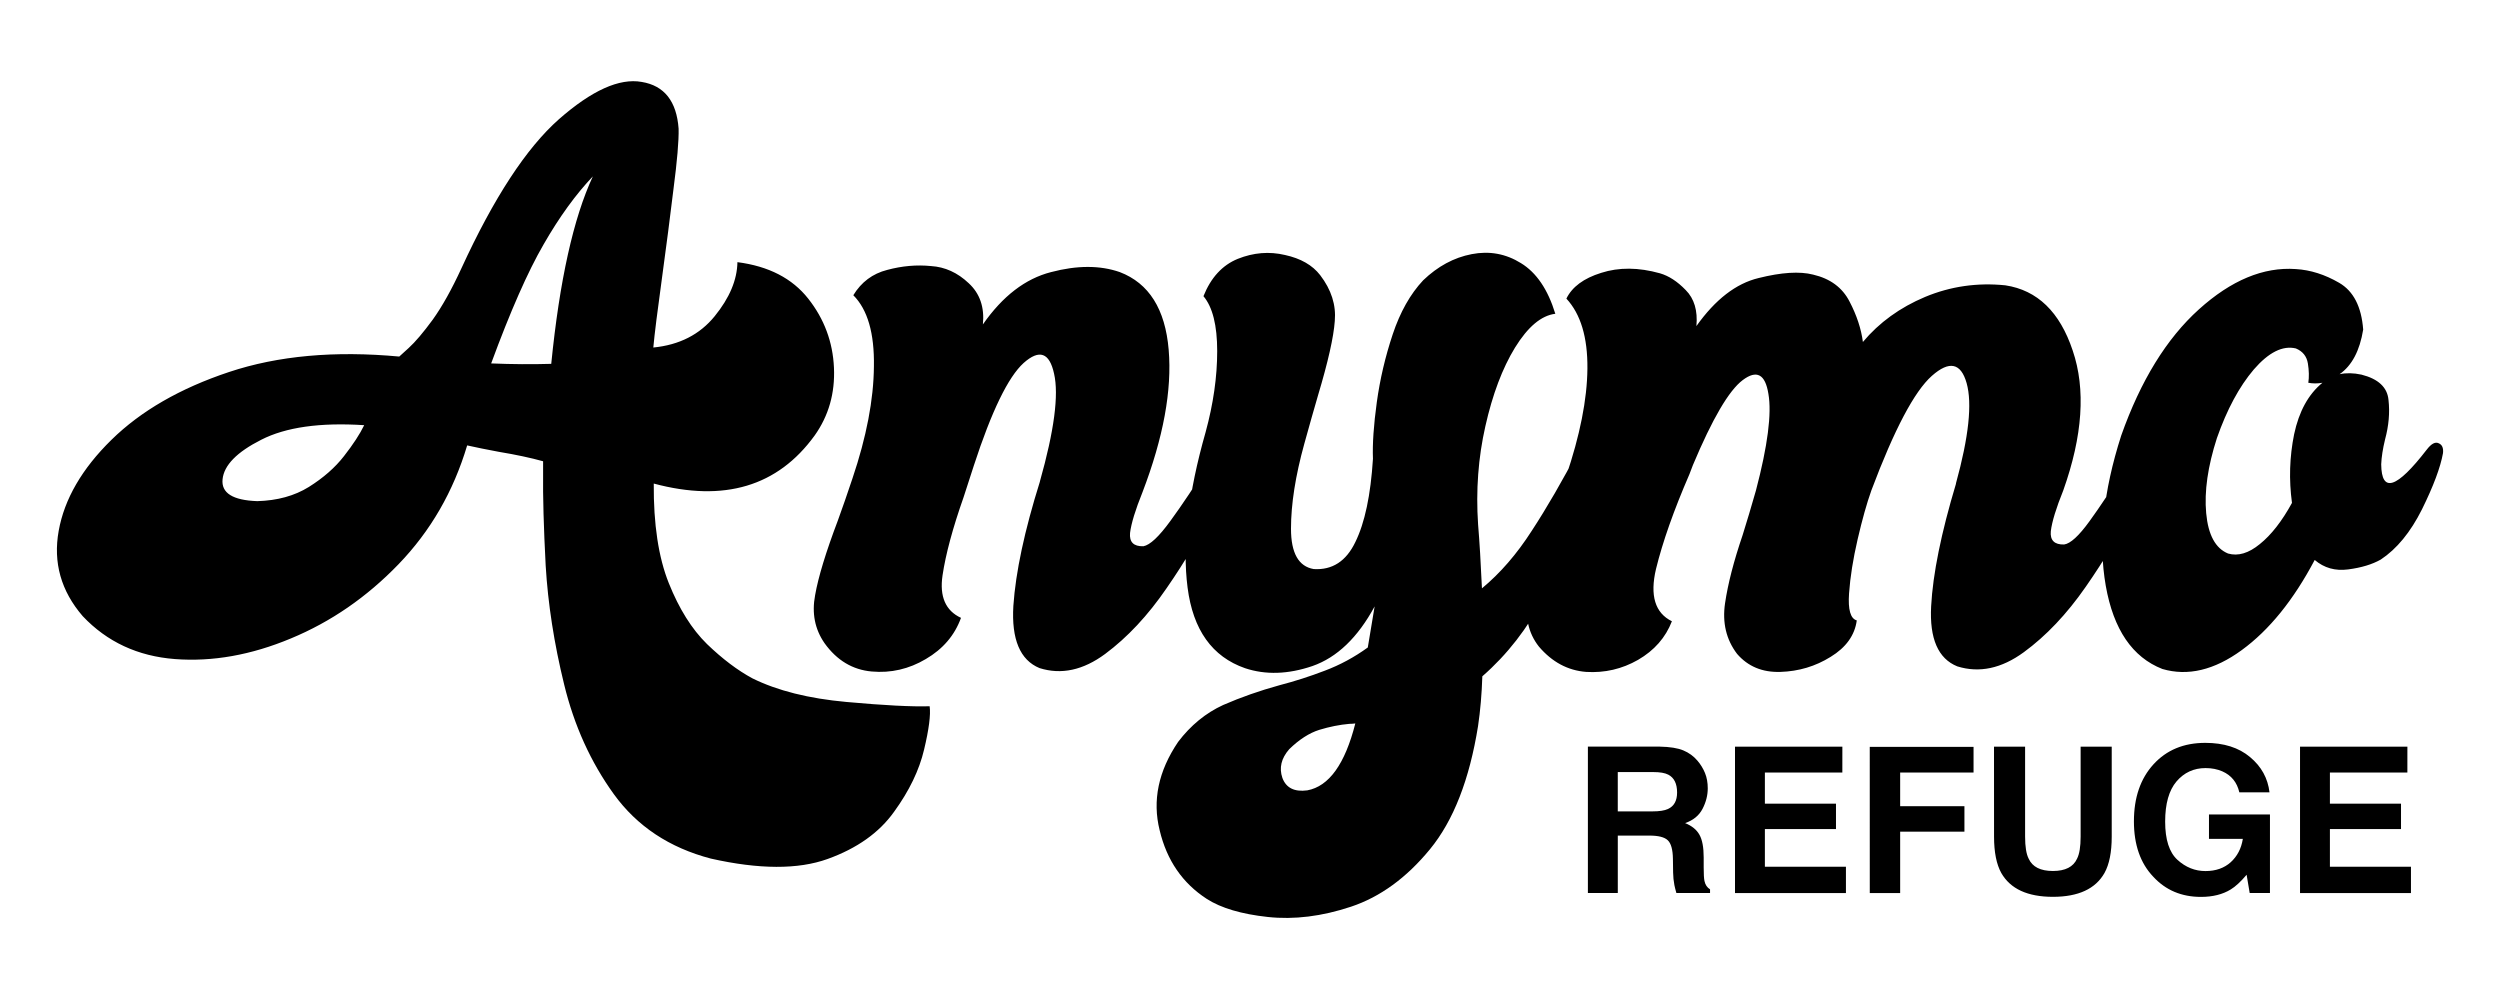 <?xml version="1.0" encoding="UTF-8"?>
<svg width="104.99mm" height="41.961mm" version="1.1" viewBox="0 0 104.99 41.961" xmlns="http://www.w3.org/2000/svg">
 <path fill="#000" id="txt_anymo" d="m97.209 23.517q0.595 0.505 1.405 0.396 0.829-0.108 1.369-0.414 1.009-0.667 1.73-2.108 0.721-1.46 0.883-2.361 0.036-0.324-0.18-0.414-0.216-0.108-0.505 0.27-1.892 2.451-1.91 0.613 0.018-0.45 0.162-1.045 0.234-0.865 0.144-1.658-0.072-0.793-1.135-1.063-0.505-0.108-0.919-0.018 0.775-0.541 0.991-1.874-0.108-1.442-1.009-1.964-0.901-0.523-1.82-0.577-2.036-0.144-4.072 1.694-2.036 1.838-3.261 5.298-1.135 3.532-0.649 6.307 0.487 2.757 2.378 3.496 1.604 0.469 3.333-0.793 1.73-1.261 3.063-3.784zm0.324-7.442q-0.883 0.721-1.189 2.162-0.288 1.423-0.09 2.883-0.631 1.153-1.351 1.73-0.703 0.577-1.333 0.396-0.793-0.324-0.919-1.694-0.126-1.369 0.45-3.153 0.631-1.802 1.55-2.883 0.937-1.081 1.766-0.883 0.432 0.18 0.505 0.631 0.072 0.45 0.018 0.811 0.288 0.054 0.595 0zm-15.388 4.234q-0.937 3.117-1.045 5.153-0.108 2.036 1.099 2.523 1.387 0.432 2.793-0.595 1.405-1.027 2.595-2.739 1.207-1.73 1.982-3.352 0.775-1.622 0.901-2.361 0.036-0.324-0.18-0.432-0.216-0.108-0.505 0.288-0.252 0.414-0.505 0.793-0.865 1.387-1.532 2.306-0.667 0.919-1.063 0.973-0.613 0.017-0.559-0.559 0.072-0.595 0.523-1.712 1.225-3.442 0.396-5.874-0.811-2.433-2.829-2.739-1.766-0.18-3.369 0.487-1.586 0.667-2.613 1.892-0.108-0.829-0.559-1.694-0.45-0.883-1.532-1.135-0.847-0.216-2.288 0.144-1.423 0.342-2.613 2.018 0.09-0.973-0.45-1.514-0.523-0.541-1.081-0.703-1.351-0.378-2.469-0.018-1.099 0.342-1.46 1.081 0.901 0.973 0.883 2.937-0.018 1.946-0.901 4.541-0.288 0.829-0.541 1.532-0.811 2.18-1.045 3.46-0.234 1.279 0.45 2.144 0.829 0.973 1.982 1.063 1.171 0.072 2.18-0.505 1.027-0.595 1.423-1.622-1.063-0.523-0.667-2.198 0.414-1.694 1.405-3.982 0.072-0.18 0.144-0.378 1.225-2.919 2.09-3.568 0.883-0.667 1.081 0.577 0.216 1.243-0.523 4.054-0.288 1.009-0.559 1.874-0.559 1.64-0.739 2.865-0.18 1.225 0.505 2.126 0.685 0.793 1.82 0.757 1.153-0.036 2.108-0.631 0.973-0.595 1.099-1.532-0.396-0.108-0.324-1.135 0.072-1.027 0.36-2.27 0.288-1.243 0.577-2.054 1.442-3.838 2.541-4.811 1.099-0.973 1.46 0.306 0.36 1.279-0.45 4.216zm-24.704 6.883q-0.847 0.613-1.802 0.973-0.937 0.36-1.91 0.613-1.243 0.342-2.361 0.829-1.099 0.505-1.892 1.55-1.243 1.838-0.775 3.712 0.45 1.892 1.982 2.883 0.901 0.577 2.559 0.757 1.658 0.18 3.496-0.432 1.838-0.613 3.316-2.414 1.478-1.802 2.018-5.171 0.144-0.973 0.18-2.09 1.568-1.369 2.577-3.316 1.027-1.946 1.532-3.658 0.523-1.73 0.631-2.414 0.018-0.198-0.09-0.342-0.108-0.144-0.288-0.108-0.162 0.036-0.306 0.306-1.027 1.964-1.982 3.424-0.937 1.46-2.09 2.414-0.072-1.604-0.162-2.685-0.144-2.144 0.306-4.126 0.45-2 1.243-3.297 0.811-1.315 1.694-1.423-0.468-1.532-1.442-2.126-0.955-0.595-2.072-0.378-1.117 0.216-2.036 1.099-0.811 0.865-1.279 2.27-0.468 1.405-0.667 2.847-0.198 1.442-0.162 2.378-0.144 2.288-0.739 3.496-0.577 1.207-1.748 1.135-0.955-0.162-0.955-1.694 0-1.55 0.559-3.568 0.324-1.171 0.577-2.036 0.631-2.108 0.703-3.117 0.09-1.009-0.613-1.928-0.487-0.631-1.478-0.847-0.991-0.234-1.982 0.162-0.973 0.396-1.442 1.568 0.577 0.685 0.577 2.306 0 1.622-0.487 3.406-1.099 3.856-0.757 6.523 0.342 2.667 2.414 3.388 1.297 0.432 2.829-0.09 1.55-0.541 2.613-2.505 0 0-0.288 1.73zm-0.523 3.189q-0.649 2.559-2.018 2.811-0.811 0.108-1.045-0.523-0.216-0.631 0.288-1.207 0.631-0.613 1.261-0.811 0.649-0.198 1.261-0.252 0.126 0 0.252-0.017zm-13.244-10.163q-0.973 3.099-1.117 5.226-0.126 2.108 1.099 2.613 1.369 0.432 2.757-0.595 1.405-1.045 2.577-2.757 1.189-1.712 1.946-3.333 0.775-1.622 0.901-2.361 0.036-0.342-0.18-0.432-0.216-0.108-0.505 0.27-0.162 0.27-0.342 0.541-0.919 1.478-1.658 2.487-0.721 0.991-1.135 1.063-0.613 0.017-0.559-0.559 0.072-0.595 0.523-1.712 1.315-3.442 1.099-5.982-0.216-2.559-2.054-3.261-1.243-0.432-2.883 0-1.622 0.414-2.865 2.198 0.108-1.081-0.595-1.73-0.703-0.667-1.586-0.721-0.901-0.09-1.838 0.162-0.919 0.234-1.423 1.063 0.901 0.901 0.865 2.991-0.018 2.09-0.901 4.703-0.324 0.973-0.613 1.766-0.757 2-0.955 3.135-0.216 1.135 0.396 2.018 0.775 1.081 1.982 1.189 1.207 0.108 2.27-0.523 1.081-0.631 1.478-1.73-0.973-0.45-0.775-1.784 0.198-1.333 0.883-3.28 0.216-0.649 0.432-1.333 1.117-3.424 2.09-4.306 0.991-0.883 1.279 0.45 0.306 1.333-0.595 4.523zm-26.902-5.244q-4.072-0.378-7.154 0.649-3.081 1.027-4.937 2.847-1.856 1.82-2.216 3.82-0.36 2 1.009 3.586 1.532 1.622 3.874 1.802 2.361 0.18 4.865-0.865 2.523-1.045 4.523-3.117 2.018-2.09 2.883-4.991 0.559 0.126 1.333 0.27 1.081 0.18 1.856 0.396 0 0.216 0 0.487-0.018 1.478 0.108 3.892 0.144 2.414 0.775 4.991 0.631 2.595 2.09 4.613 1.46 2.018 4.072 2.703 3.045 0.685 4.901 0.017 1.856-0.667 2.793-1.982 0.955-1.315 1.261-2.613 0.306-1.279 0.234-1.82-1.117 0.036-3.496-0.18-2.378-0.216-3.946-0.991-0.937-0.505-1.91-1.442-0.955-0.937-1.604-2.559-0.649-1.622-0.631-4.18 4.433 1.189 6.757-2.018 0.883-1.243 0.811-2.847-0.072-1.622-1.081-2.901-1.009-1.279-2.973-1.532-0.018 1.117-0.955 2.27-0.937 1.153-2.577 1.315 0.072-0.811 0.378-3.027 0.252-1.838 0.468-3.622 0.234-1.784 0.216-2.541-0.126-1.73-1.55-1.964-1.405-0.252-3.478 1.568-2.054 1.82-4.09 6.253-0.613 1.333-1.207 2.162-0.595 0.811-1.009 1.189-0.396 0.36-0.396 0.36zm-1.478 2.883q-0.27 0.559-0.847 1.297-0.559 0.721-1.478 1.297-0.901 0.559-2.162 0.595-1.55-0.054-1.46-0.919 0.09-0.883 1.622-1.658 1.55-0.793 4.325-0.613zm9.622-10.469-0.018 0.018q-1.225 2.631-1.748 7.874-1.207 0.036-2.523-0.018 1.207-3.28 2.198-4.991 0.991-1.73 2.09-2.883z"/>
 <path fill="#000" id="txt_refuge" d="m101.1 32.444h-3.253v1.306h2.986v1.068h-2.986v1.581h3.404v1.105h-4.659v-6.148h4.509zm-7.057 0.83q-0.146-0.63-0.713-0.88-0.317-0.138-0.705-0.138-0.742 0-1.222 0.563-0.475 0.559-0.475 1.685 0 1.135 0.517 1.606 0.517 0.471 1.176 0.471 0.647 0 1.06-0.371 0.413-0.375 0.509-0.98h-1.422v-1.026h2.561v3.299h-0.851l-0.129-0.767q-0.371 0.438-0.667 0.617-0.509 0.313-1.251 0.313-1.222 0-2.002-0.847-0.813-0.851-0.813-2.327 0-1.493 0.822-2.394 0.822-0.901 2.173-0.901 1.172 0 1.881 0.596 0.713 0.592 0.818 1.481zm-1.439-2.077m-8.864 0.159h1.306v3.779q0 0.634 0.15 0.926 0.234 0.517 1.018 0.517 0.78 0 1.014-0.517 0.15-0.292 0.15-0.926v-3.779h1.306v3.779q0 0.98-0.304 1.527-0.567 1.001-2.165 1.001t-2.169-1.001q-0.304-0.546-0.304-1.527zm2.473 0m-7.691 8e-3h4.359v1.08h-3.082v1.414h2.699v1.068h-2.699v2.578h-1.276zm-1.151 1.08h-3.253v1.306h2.986v1.068h-2.986v1.581h3.404v1.105h-4.659v-6.148h4.509zm-9.431-0.021v1.652h1.456q0.434 0 0.651-0.1 0.384-0.175 0.384-0.692 0-0.559-0.371-0.751-0.209-0.108-0.626-0.108zm1.76-1.068q0.647 0.013 0.993 0.159 0.35 0.146 0.592 0.43 0.2 0.234 0.317 0.517 0.117 0.284 0.117 0.647 0 0.438-0.221 0.863-0.221 0.421-0.73 0.596 0.425 0.171 0.601 0.488 0.179 0.313 0.179 0.959v0.413q0 0.421 0.033 0.571 0.05 0.238 0.234 0.35v0.154h-1.414q-0.058-0.204-0.083-0.33-0.05-0.259-0.054-0.53l-0.008-0.571q-0.008-0.588-0.217-0.784-0.204-0.196-0.772-0.196h-1.326v2.411h-1.256v-6.148z"/>
</svg>
